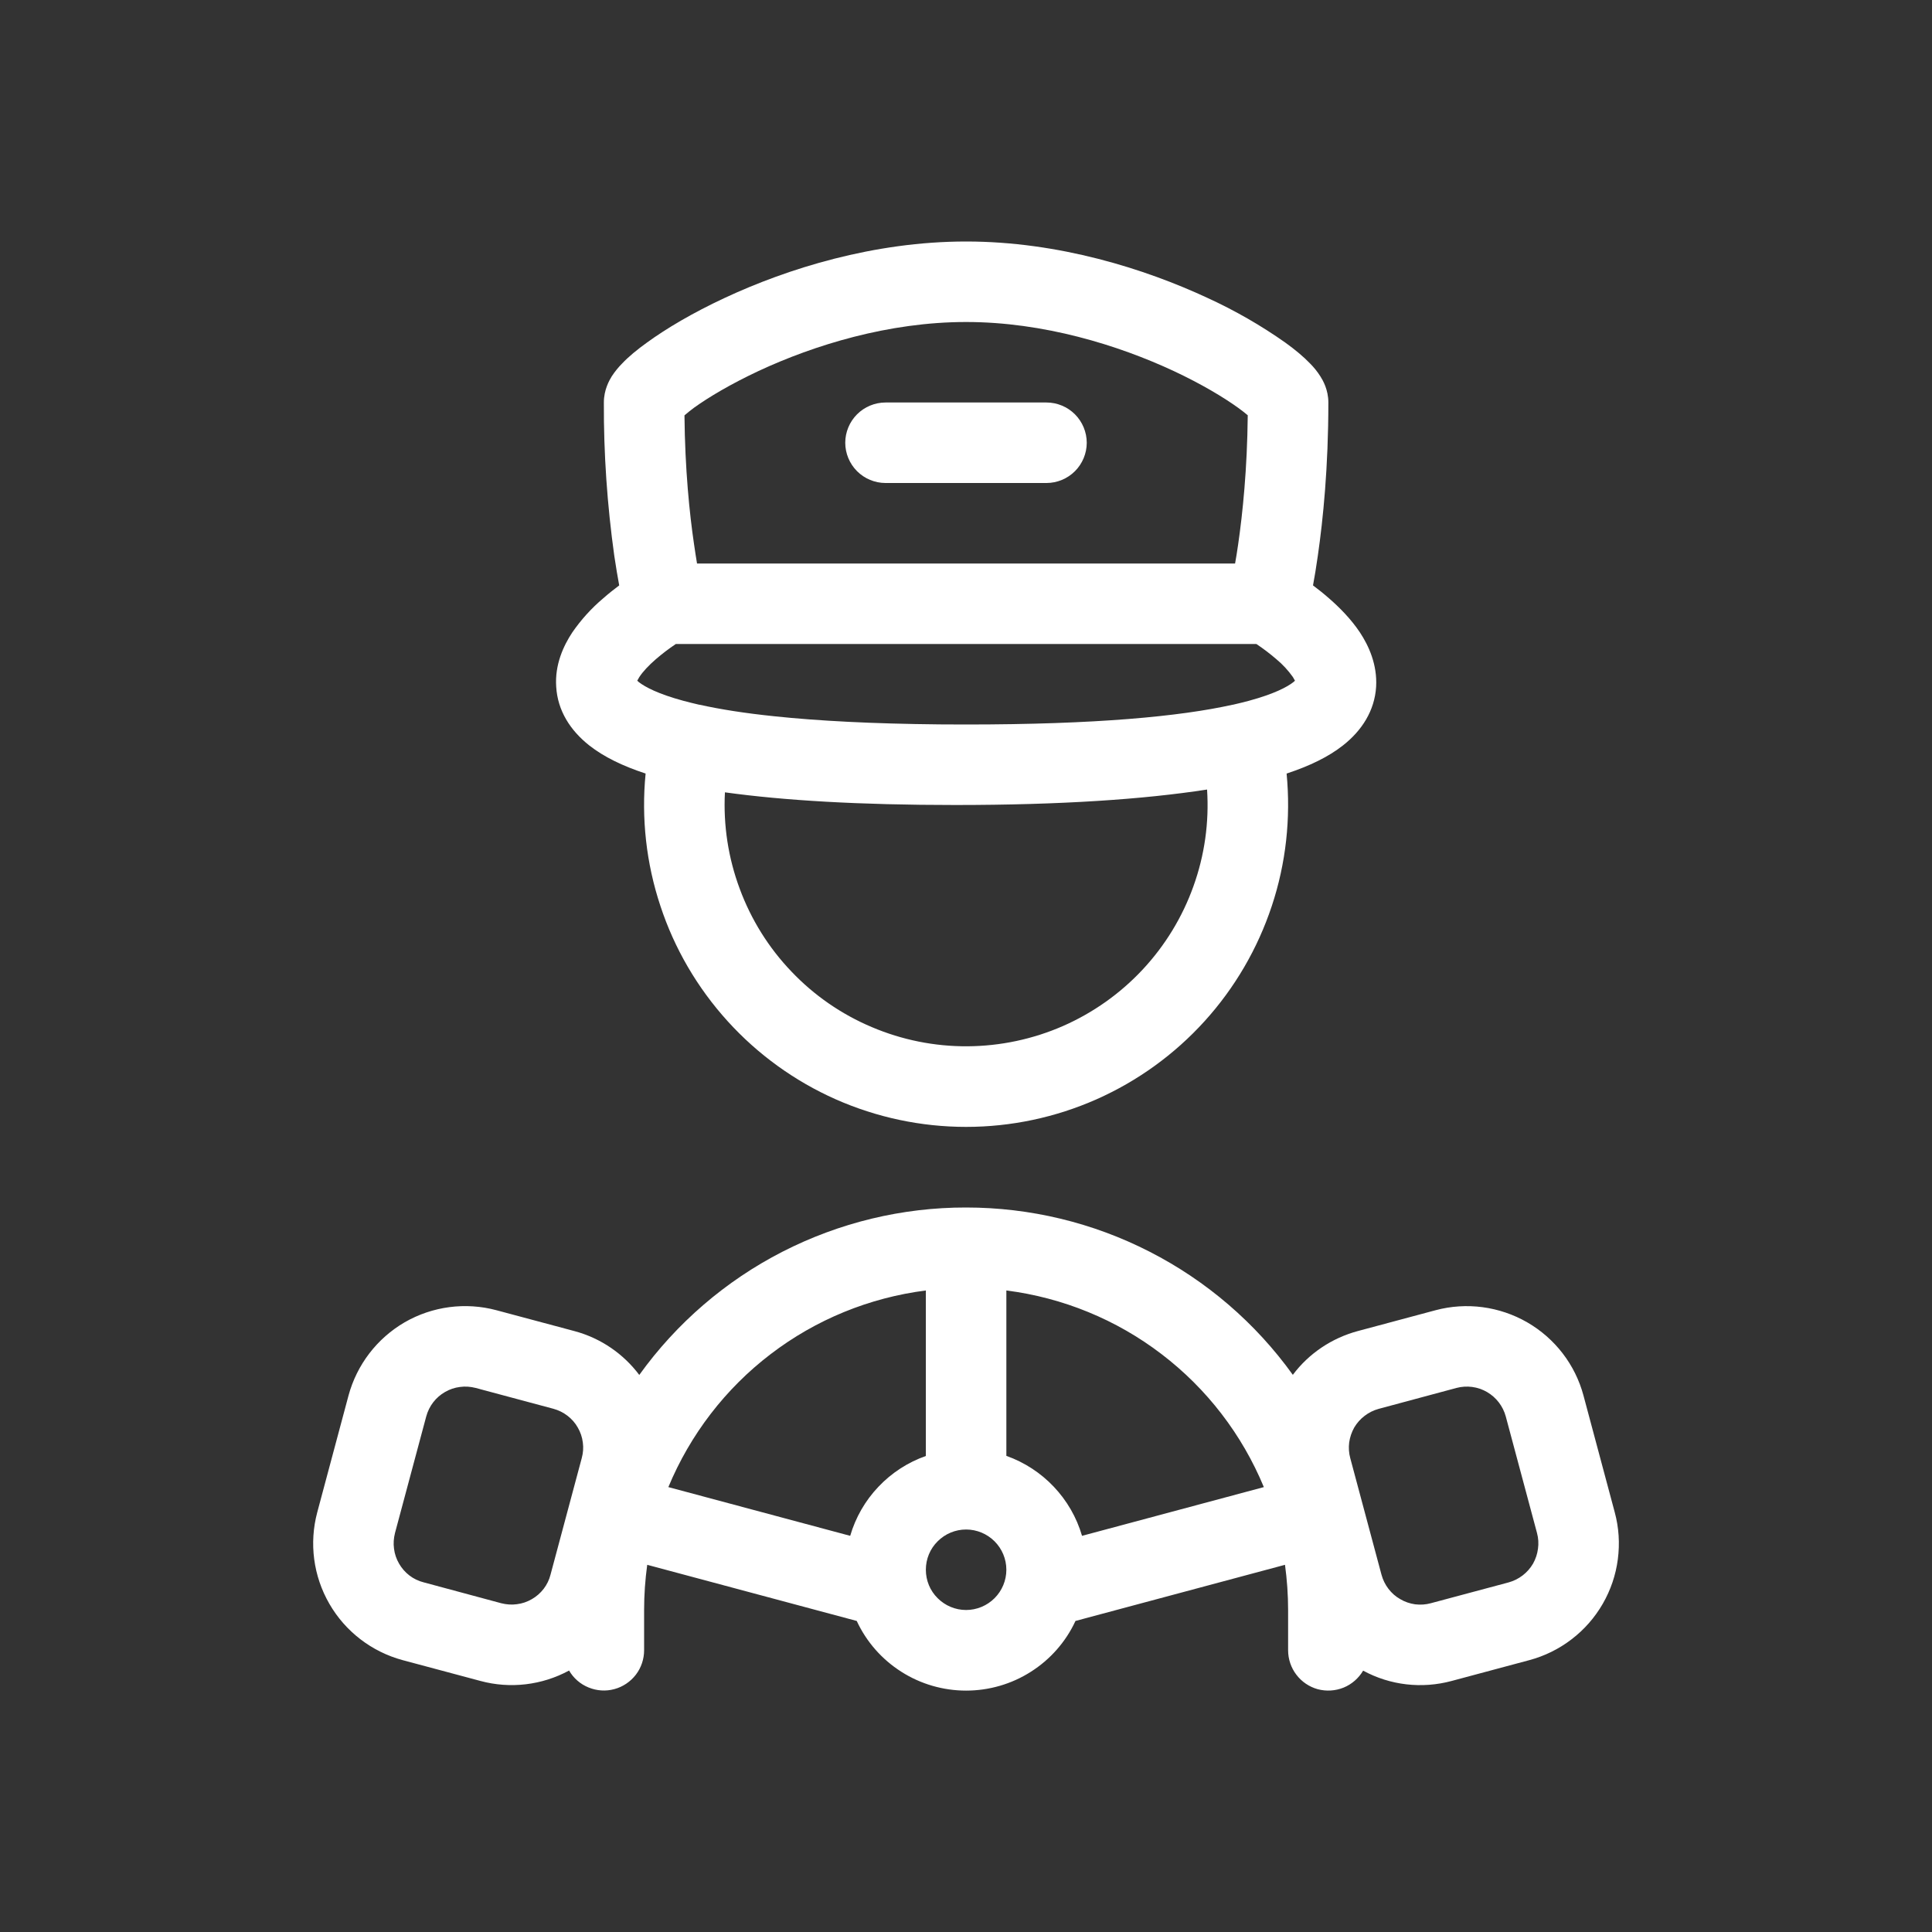 <svg width="18" height="18" viewBox="0 0 18 18" fill="none" xmlns="http://www.w3.org/2000/svg">
<rect x="0" y="0" width="18" height="18" fill="#333333" stroke="none"/>
<g id="healthicons:truck-driver-outline">
<g id="Group">
<path id="Vector" d="M7.875 4.125C7.875 4.026 7.915 3.93 7.985 3.86C8.055 3.79 8.151 3.75 8.25 3.75H9.75C9.849 3.75 9.945 3.79 10.015 3.86C10.085 3.93 10.125 4.026 10.125 4.125C10.125 4.224 10.085 4.32 10.015 4.39C9.945 4.46 9.849 4.5 9.75 4.5H8.25C8.151 4.5 8.055 4.46 7.985 4.39C7.915 4.32 7.875 4.224 7.875 4.125Z" fill="white"/>
<path id="Vector_2" fill-rule="evenodd" clip-rule="evenodd" d="M12.512 6.945C12.376 7.052 12.2 7.137 11.987 7.207C12.027 7.623 11.981 8.044 11.849 8.441C11.717 8.839 11.504 9.204 11.223 9.514C10.942 9.824 10.599 10.072 10.216 10.242C9.834 10.411 9.42 10.499 9.001 10.499C8.582 10.499 8.168 10.411 7.786 10.242C7.403 10.072 7.06 9.824 6.779 9.514C6.498 9.204 6.284 8.839 6.153 8.441C6.021 8.044 5.974 7.623 6.015 7.207C5.802 7.137 5.626 7.052 5.49 6.945C5.314 6.806 5.195 6.621 5.182 6.398C5.168 6.192 5.25 6.016 5.332 5.892C5.413 5.775 5.508 5.669 5.617 5.577C5.669 5.531 5.721 5.49 5.769 5.454C5.755 5.378 5.739 5.285 5.723 5.177C5.657 4.704 5.624 4.227 5.626 3.75C5.626 3.632 5.676 3.545 5.699 3.507C5.729 3.461 5.763 3.42 5.795 3.388C5.857 3.322 5.938 3.256 6.027 3.192C6.207 3.061 6.455 2.914 6.749 2.777C7.335 2.503 8.14 2.25 9.001 2.25C9.862 2.25 10.667 2.504 11.253 2.777C11.506 2.893 11.748 3.032 11.975 3.192C12.064 3.256 12.145 3.323 12.207 3.388C12.239 3.42 12.273 3.461 12.302 3.507C12.326 3.545 12.376 3.632 12.376 3.75C12.376 4.351 12.327 4.838 12.278 5.177C12.263 5.285 12.247 5.378 12.233 5.454C12.281 5.49 12.333 5.531 12.385 5.577C12.479 5.659 12.586 5.766 12.67 5.892C12.752 6.016 12.833 6.192 12.821 6.399C12.807 6.621 12.689 6.806 12.512 6.945ZM6.377 3.869C6.382 4.375 6.424 4.784 6.466 5.069C6.476 5.137 6.485 5.197 6.494 5.25H11.507C11.517 5.197 11.526 5.136 11.536 5.069C11.577 4.784 11.62 4.375 11.625 3.869C11.596 3.845 11.566 3.821 11.535 3.799C11.399 3.701 11.194 3.578 10.936 3.457C10.417 3.215 9.722 3 9.001 3C8.279 3 7.585 3.215 7.066 3.457C6.808 3.578 6.602 3.701 6.467 3.798C6.436 3.821 6.406 3.845 6.377 3.87M6.296 6L6.295 6.001C6.231 6.044 6.169 6.091 6.11 6.142C6.043 6.2 5.99 6.257 5.957 6.307C5.95 6.318 5.943 6.33 5.937 6.342C5.942 6.346 5.948 6.351 5.953 6.356C6.01 6.4 6.13 6.465 6.366 6.529C6.412 6.542 6.462 6.553 6.515 6.566L6.519 6.566C6.707 6.608 6.939 6.645 7.221 6.674C7.621 6.716 8.125 6.743 8.754 6.749L9.001 6.75C10.211 6.75 10.994 6.675 11.483 6.566L11.486 6.566C11.54 6.553 11.59 6.542 11.636 6.529C11.872 6.465 11.993 6.4 12.049 6.356C12.054 6.351 12.06 6.346 12.065 6.342C12.059 6.33 12.052 6.318 12.045 6.307C12.001 6.245 11.95 6.19 11.892 6.142C11.833 6.091 11.771 6.044 11.707 6.001L11.705 6H6.296ZM8.899 7.5C9.89 7.5 10.658 7.447 11.246 7.356C11.266 7.662 11.223 7.968 11.119 8.257C11.016 8.545 10.855 8.809 10.646 9.033C10.437 9.257 10.184 9.436 9.904 9.559C9.623 9.682 9.32 9.746 9.014 9.748C8.708 9.75 8.404 9.689 8.122 9.569C7.84 9.45 7.585 9.274 7.374 9.052C7.162 8.831 6.998 8.568 6.892 8.281C6.785 7.994 6.738 7.688 6.754 7.382C7.303 7.458 8.006 7.5 8.899 7.5ZM6.03 14.579C6.011 14.718 6.001 14.859 6.001 15V15.375C6.001 15.457 5.974 15.538 5.924 15.603C5.874 15.668 5.803 15.716 5.724 15.737C5.644 15.759 5.56 15.753 5.484 15.722C5.407 15.691 5.343 15.635 5.302 15.564C5.049 15.701 4.753 15.736 4.476 15.661L3.751 15.467C3.463 15.389 3.218 15.201 3.069 14.943C2.919 14.684 2.879 14.377 2.956 14.089L3.247 13.002C3.325 12.714 3.513 12.469 3.771 12.319C4.03 12.17 4.337 12.13 4.625 12.207L5.35 12.401C5.602 12.468 5.811 12.617 5.956 12.81C6.303 12.327 6.761 11.933 7.29 11.662C7.82 11.391 8.406 11.249 9.001 11.25C9.596 11.25 10.182 11.391 10.711 11.662C11.241 11.933 11.698 12.326 12.045 12.809C12.195 12.609 12.409 12.466 12.651 12.401L13.375 12.207C13.663 12.13 13.97 12.171 14.229 12.32C14.487 12.469 14.676 12.714 14.753 13.002L15.044 14.089C15.083 14.232 15.092 14.381 15.073 14.527C15.054 14.674 15.006 14.815 14.932 14.943C14.858 15.071 14.76 15.183 14.642 15.273C14.525 15.363 14.391 15.429 14.249 15.467L13.525 15.661C13.247 15.736 12.952 15.702 12.7 15.565C12.658 15.636 12.594 15.692 12.518 15.723C12.441 15.754 12.357 15.759 12.277 15.738C12.198 15.716 12.128 15.669 12.078 15.603C12.028 15.538 12.001 15.457 12.001 15.375V15C12.001 14.859 11.991 14.718 11.972 14.579L10.02 15.102C9.93 15.296 9.786 15.46 9.605 15.575C9.425 15.69 9.215 15.751 9.001 15.751C8.787 15.751 8.577 15.69 8.397 15.575C8.216 15.46 8.072 15.296 7.982 15.102L6.03 14.579ZM7.921 14.309C7.971 14.138 8.061 13.981 8.184 13.852C8.306 13.723 8.458 13.624 8.626 13.565V12.023C8.1 12.09 7.601 12.294 7.18 12.616C6.758 12.938 6.43 13.366 6.227 13.855L7.921 14.309ZM11.775 13.855C11.572 13.365 11.244 12.938 10.822 12.616C10.401 12.294 9.902 12.09 9.376 12.023V13.564C9.715 13.684 9.98 13.962 10.081 14.309L11.775 13.855ZM12.58 13.585C12.567 13.538 12.564 13.488 12.57 13.439C12.577 13.39 12.593 13.343 12.617 13.3C12.642 13.258 12.675 13.22 12.714 13.191C12.753 13.161 12.797 13.139 12.845 13.126L13.57 12.931C13.666 12.906 13.768 12.919 13.854 12.969C13.94 13.019 14.003 13.101 14.029 13.197L14.32 14.283C14.333 14.331 14.336 14.381 14.329 14.429C14.323 14.478 14.307 14.525 14.283 14.568C14.258 14.611 14.225 14.648 14.186 14.678C14.147 14.708 14.102 14.73 14.055 14.743L13.33 14.937C13.283 14.95 13.233 14.953 13.184 14.947C13.135 14.94 13.088 14.924 13.046 14.899C13.003 14.875 12.966 14.842 12.936 14.803C12.906 14.764 12.884 14.719 12.871 14.671L12.58 13.585ZM4.431 12.931C4.384 12.919 4.334 12.915 4.285 12.922C4.236 12.928 4.189 12.944 4.146 12.969C4.104 12.993 4.066 13.026 4.036 13.065C4.006 13.104 3.984 13.149 3.971 13.197L3.68 14.283C3.668 14.331 3.664 14.38 3.671 14.429C3.677 14.478 3.693 14.525 3.718 14.568C3.742 14.61 3.775 14.648 3.814 14.678C3.853 14.708 3.898 14.73 3.946 14.742L4.67 14.937C4.718 14.949 4.767 14.953 4.816 14.946C4.865 14.94 4.912 14.924 4.955 14.899C4.997 14.875 5.035 14.842 5.065 14.803C5.095 14.764 5.117 14.719 5.129 14.671L5.42 13.585C5.433 13.537 5.437 13.488 5.43 13.439C5.424 13.39 5.408 13.343 5.383 13.3C5.359 13.257 5.326 13.22 5.287 13.19C5.248 13.16 5.203 13.138 5.155 13.125L4.431 12.931ZM9.376 14.625C9.376 14.725 9.336 14.82 9.266 14.89C9.196 14.96 9.1 15 9.001 15C8.901 15 8.806 14.96 8.736 14.89C8.665 14.82 8.626 14.725 8.626 14.625C8.626 14.525 8.665 14.43 8.736 14.36C8.806 14.29 8.901 14.25 9.001 14.25C9.1 14.25 9.196 14.29 9.266 14.36C9.336 14.43 9.376 14.525 9.376 14.625Z" fill="white"/>
</g>
</g>
</svg>
